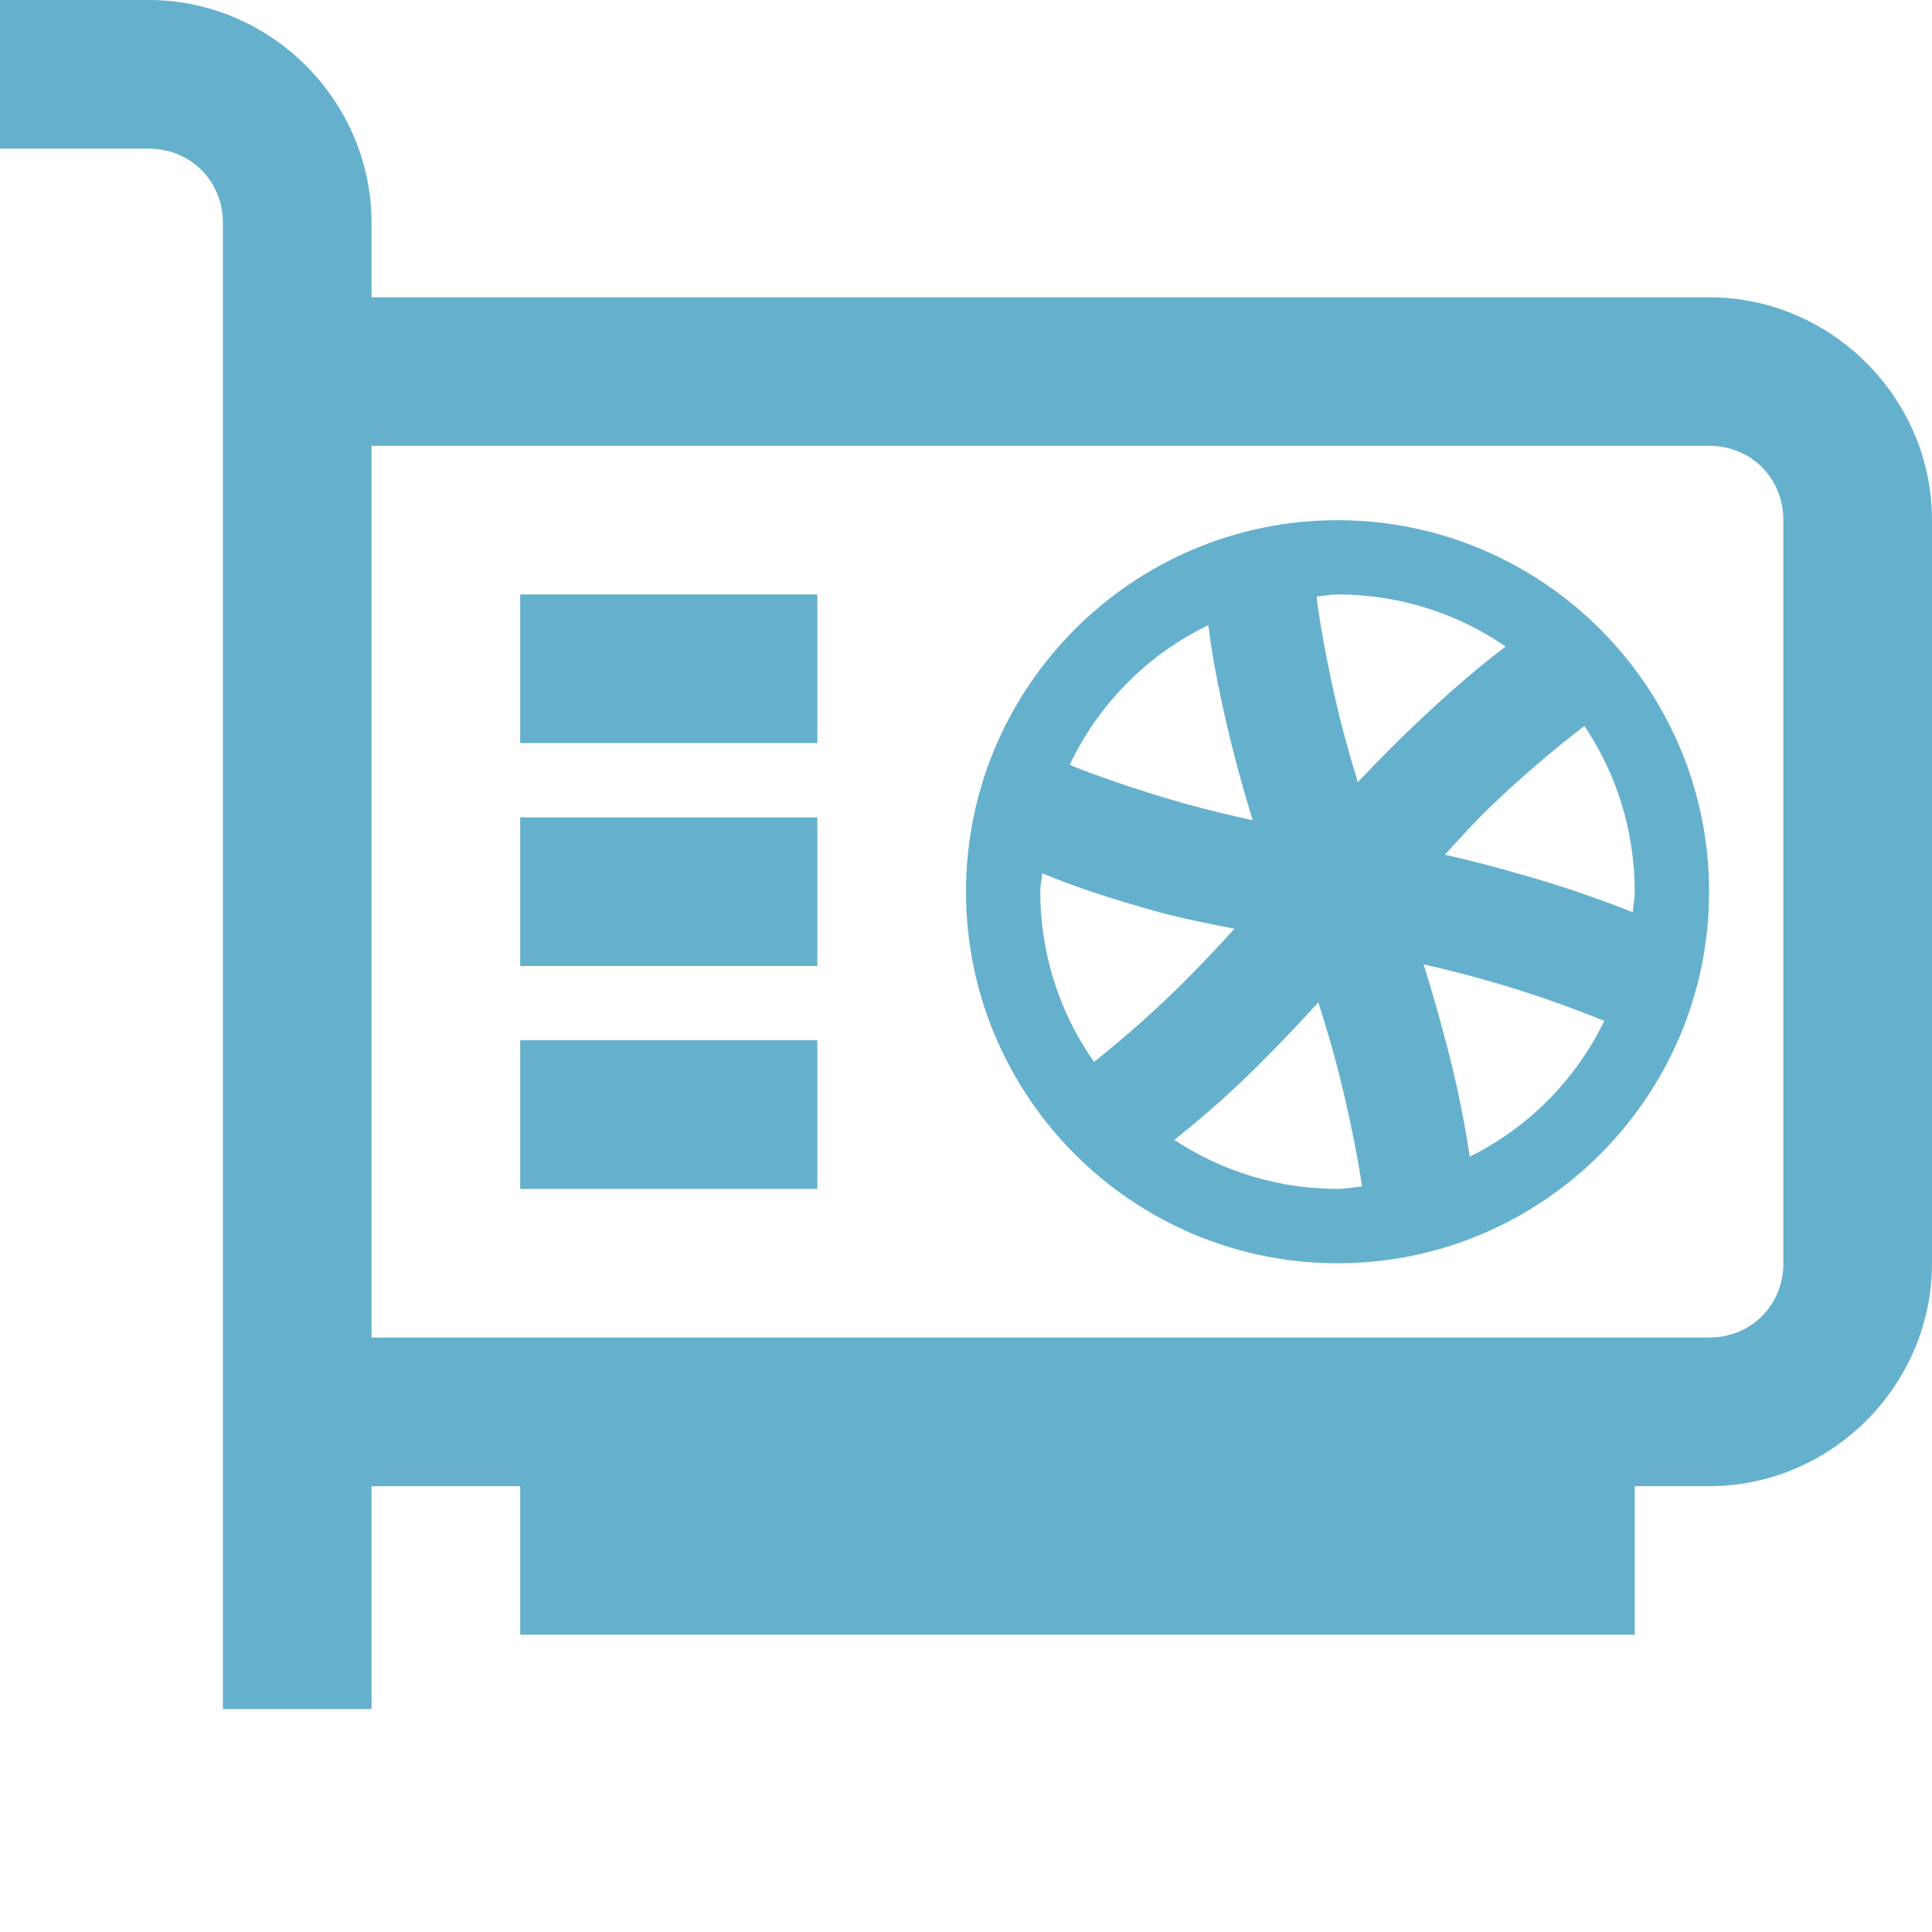 <svg xmlns="http://www.w3.org/2000/svg" style="isolation:isolate" width="16" height="16" viewBox="0 0 16 16">
 <path fill="#65b1cd" d="M 0 0 L 0 1.231 L 1.231 1.231 C 1.578 1.231 1.846 1.498 1.846 1.846 L 1.846 14.154 L 3.077 14.154 L 3.077 12.308 L 4.308 12.308 L 4.308 13.538 L 13.538 13.538 L 13.538 12.308 L 14.154 12.308 C 15.166 12.308 16 11.474 16 10.462 L 16 4.308 C 16 3.295 15.166 2.462 14.154 2.462 L 3.077 2.462 L 3.077 1.846 C 3.077 0.834 2.243 0 1.231 0 L 0 0 Z M 3.077 3.692 L 14.154 3.692 C 14.502 3.692 14.769 3.96 14.769 4.308 L 14.769 10.462 C 14.769 10.809 14.502 11.077 14.154 11.077 L 3.077 11.077 L 3.077 3.692 Z M 11.077 4.308 C 9.381 4.308 8 5.689 8 7.385 C 8 9.081 9.381 10.462 11.077 10.462 C 12.773 10.462 14.154 9.081 14.154 7.385 C 14.154 5.689 12.773 4.308 11.077 4.308 Z M 4.308 4.923 L 4.308 6.154 L 6.769 6.154 L 6.769 4.923 L 4.308 4.923 Z M 11.077 4.923 C 11.595 4.923 12.073 5.083 12.469 5.354 C 12.252 5.518 12.004 5.729 11.71 6.009 C 11.552 6.159 11.396 6.318 11.245 6.477 C 11.19 6.3 11.14 6.122 11.095 5.943 C 10.983 5.488 10.91 5.033 10.904 4.94 C 10.962 4.936 11.018 4.923 11.077 4.923 Z M 10.007 5.177 C 10.039 5.447 10.102 5.77 10.199 6.165 C 10.251 6.374 10.311 6.586 10.374 6.793 C 10.191 6.753 10.01 6.709 9.83 6.66 C 9.372 6.533 8.928 6.367 8.859 6.333 C 9.099 5.828 9.504 5.42 10.007 5.177 Z M 13.121 6.012 C 13.385 6.404 13.538 6.875 13.538 7.385 C 13.538 7.443 13.526 7.498 13.522 7.555 C 13.218 7.434 12.909 7.329 12.594 7.241 C 12.386 7.18 12.177 7.126 11.966 7.078 C 12.091 6.943 12.206 6.811 12.346 6.678 C 12.592 6.442 12.851 6.22 13.121 6.012 L 13.121 6.012 Z M 4.308 6.769 L 4.308 8 L 6.769 8 L 6.769 6.769 L 4.308 6.769 Z M 8.631 7.232 C 8.885 7.339 9.193 7.441 9.583 7.55 C 9.797 7.609 10.009 7.648 10.223 7.692 C 10.094 7.834 9.958 7.979 9.82 8.117 C 9.58 8.357 9.326 8.583 9.06 8.794 C 8.77 8.381 8.615 7.889 8.615 7.385 C 8.615 7.332 8.628 7.284 8.631 7.232 Z M 11.79 7.987 C 12.301 8.101 12.801 8.257 13.286 8.455 C 13.05 8.942 12.658 9.338 12.172 9.579 C 12.123 9.255 12.056 8.934 11.971 8.618 C 11.917 8.407 11.854 8.194 11.79 7.987 Z M 10.918 8.301 C 10.974 8.481 11.031 8.665 11.078 8.849 C 11.191 9.287 11.265 9.708 11.279 9.826 C 11.211 9.831 11.146 9.846 11.077 9.846 C 10.596 9.846 10.126 9.705 9.725 9.44 C 9.987 9.233 10.236 9.01 10.47 8.772 C 10.623 8.62 10.773 8.46 10.919 8.3 L 10.918 8.301 Z M 4.308 8.615 L 4.308 9.846 L 6.769 9.846 L 6.769 8.615 L 4.308 8.615 Z"/>
</svg>

